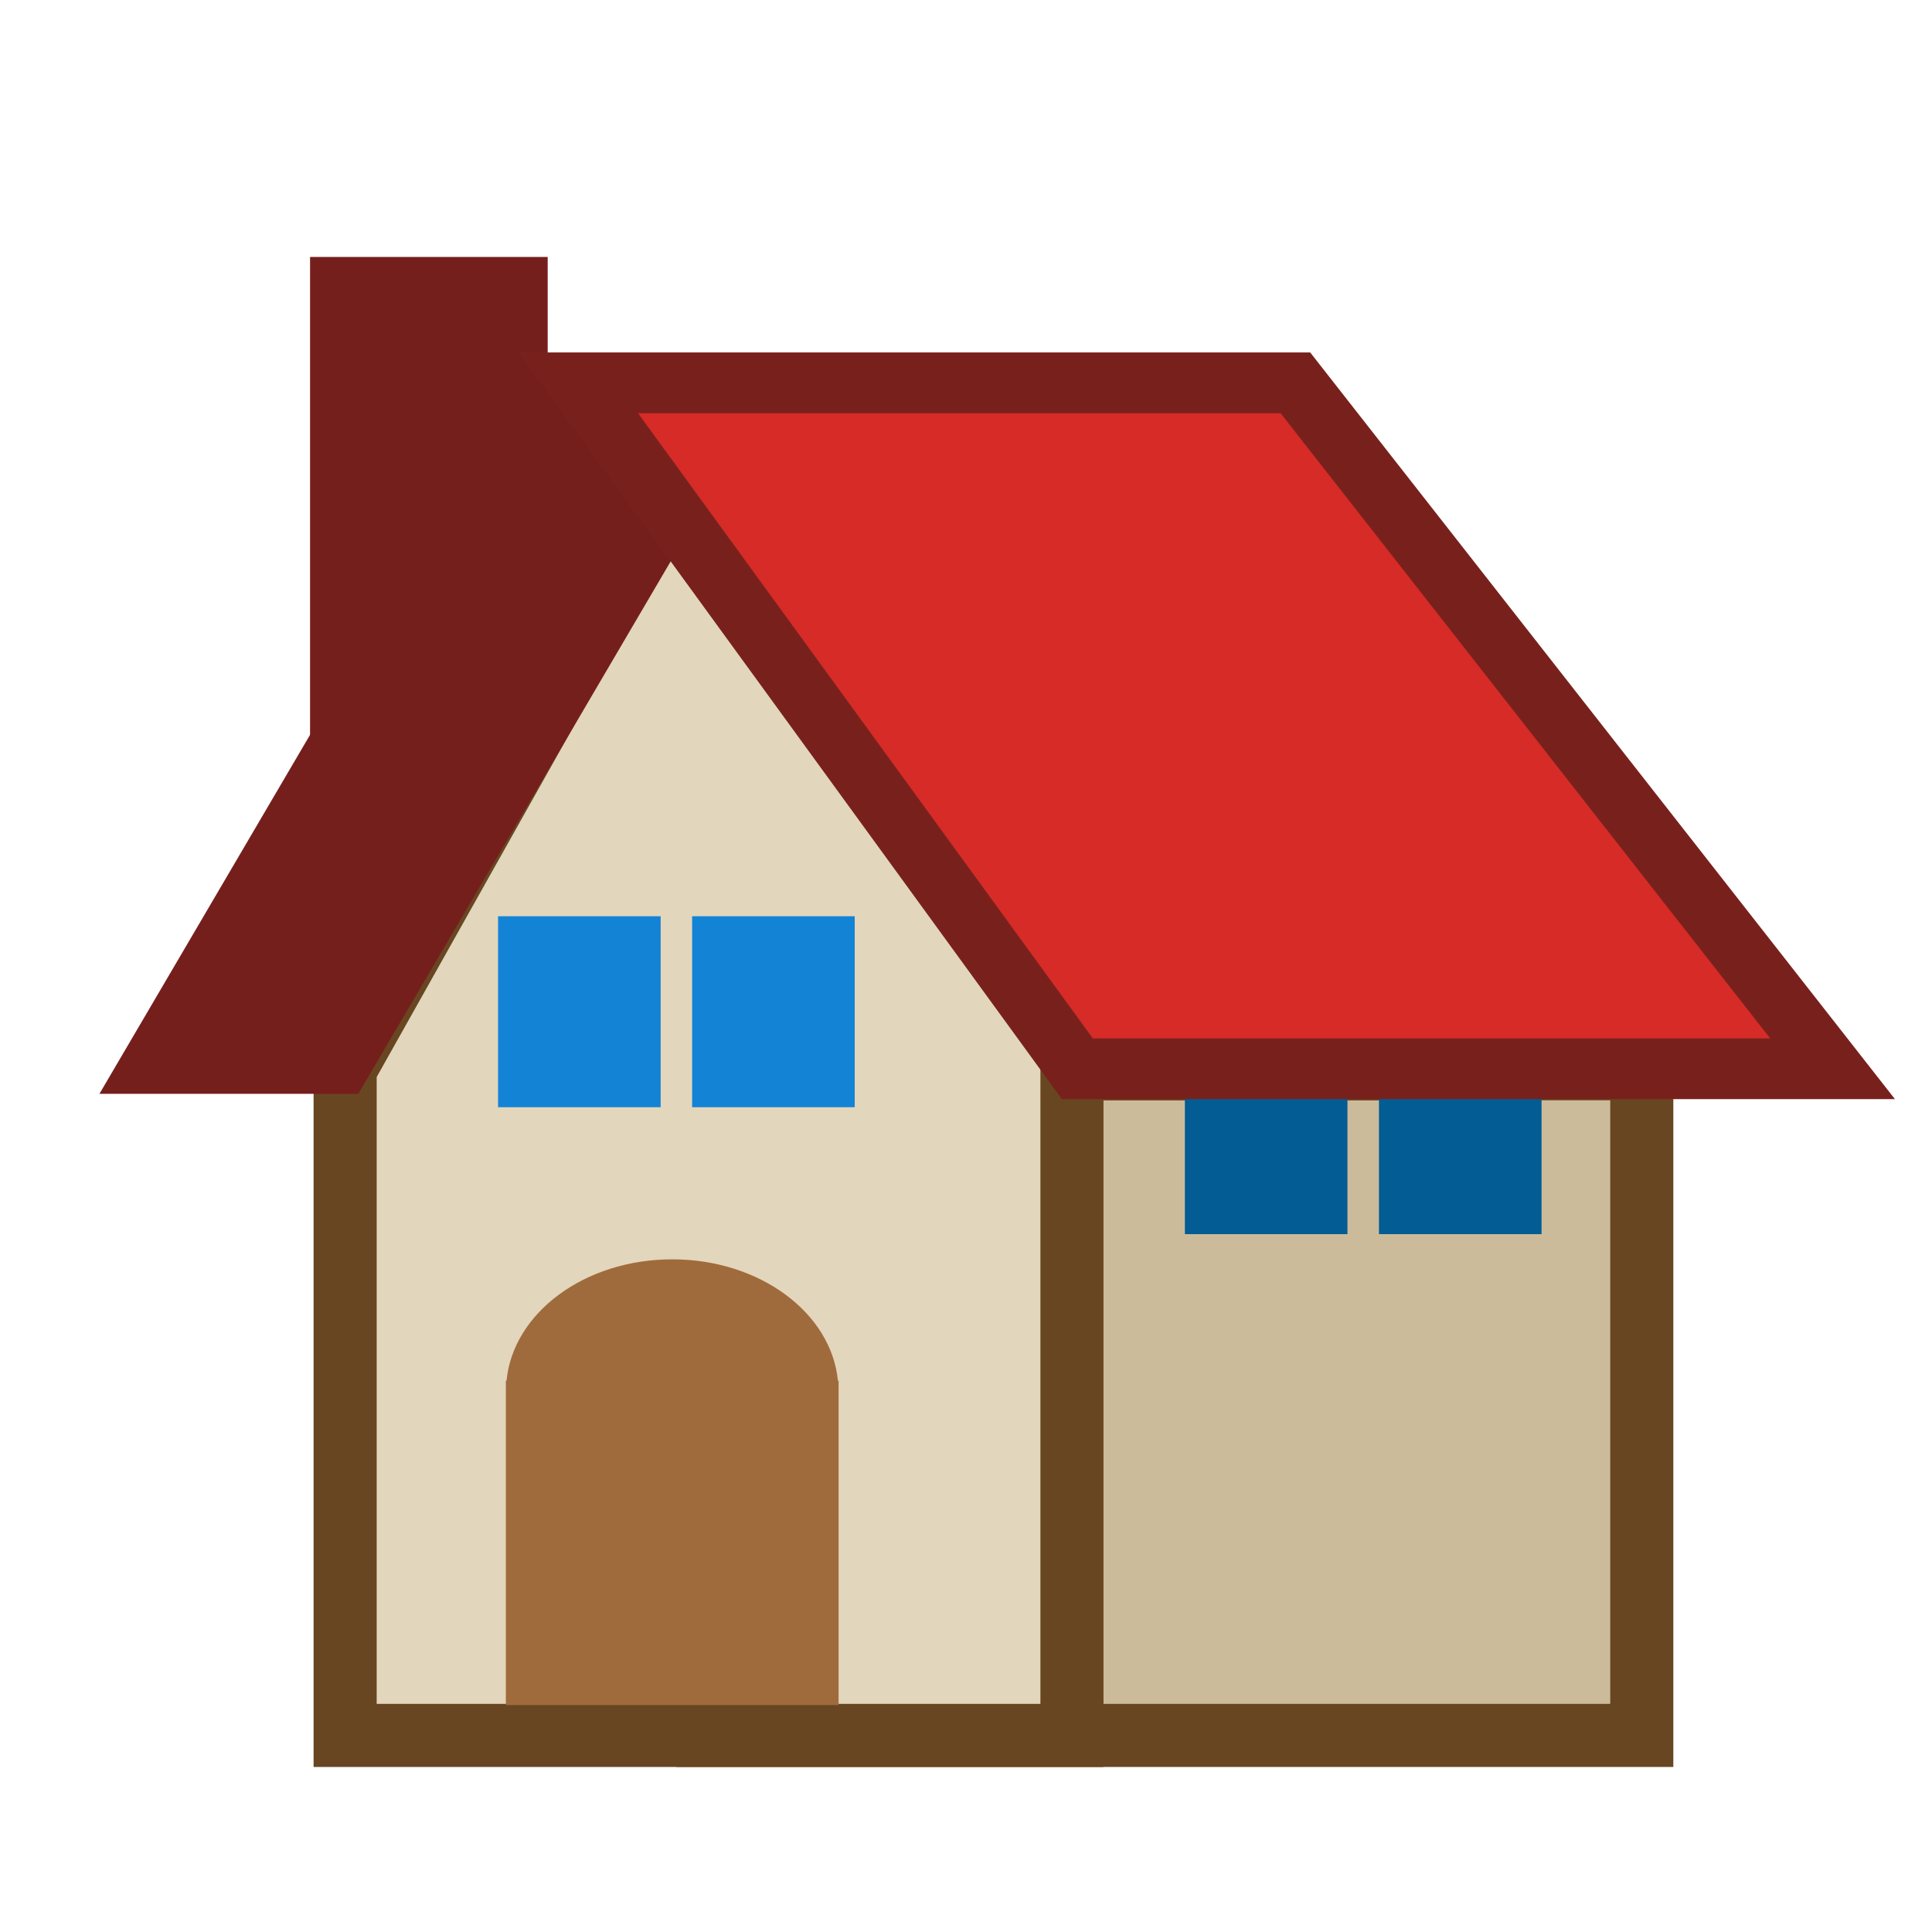 <?xml version="1.0" encoding="utf-8"?>
<!-- Generator: Adobe Illustrator 15.0.2, SVG Export Plug-In . SVG Version: 6.00 Build 0)  -->
<!DOCTYPE svg PUBLIC "-//W3C//DTD SVG 1.1//EN" "http://www.w3.org/Graphics/SVG/1.1/DTD/svg11.dtd">
<svg version="1.1" xmlns="http://www.w3.org/2000/svg" xmlns:xlink="http://www.w3.org/1999/xlink" x="0px" y="0px" width="64px"
	 height="64px" viewBox="0 0 64 64" enable-background="new 0 0 64 64" xml:space="preserve">
<g id="レイヤー_1">
</g>
<g id="ここから下は新しいやつ">
	<g id="U_x2B_1F3E0">
		<g>
			<rect x="10.271" y="8.512" fill="#751F1D" width="7.872" height="19.458"/>
			<polygon fill="#CCBB9A" stroke="#684621" stroke-width="2.09" stroke-miterlimit="10" points="23.448,35.404 23.448,57.488 
				32.395,57.488 43.39,57.488 54.386,57.488 54.386,35.404 			"/>
			<polygon fill="#E2D6BC" stroke="#684621" stroke-width="2.09" stroke-miterlimit="10" points="44.454,35.404 22.927,14.94 
				11.433,35.404 11.433,57.488 35.51,57.488 35.51,35.404 			"/>
			<g>
				<rect x="16.499" y="30.352" fill="#1383D6" width="5.386" height="6.326"/>
				<rect x="22.928" y="30.352" fill="#1383D6" width="5.385" height="6.326"/>
			</g>
			<polygon fill="#751F1D" points="3.294,36.234 11.87,36.234 26.173,11.853 17.597,11.853 			"/>
			<g>
				<rect x="39.251" y="34.557" fill="#035C93" width="5.385" height="6.326"/>
				<rect x="45.68" y="34.557" fill="#035C93" width="5.386" height="6.326"/>
			</g>
			<polygon fill="#D62B27" stroke="#78211C" stroke-width="2.013" stroke-miterlimit="10" points="60.706,35.404 35.688,35.404 
				19.16,12.682 42.912,12.682 			"/>
			<path fill="#A06B3C" d="M27.757,45.74c-0.216-2.25-2.588-4.023-5.488-4.023c-2.901,0-5.274,1.773-5.49,4.023h-0.022v10.742
				h11.023V45.74H27.757z"/>
		</g>
	</g>
</g>
</svg>
